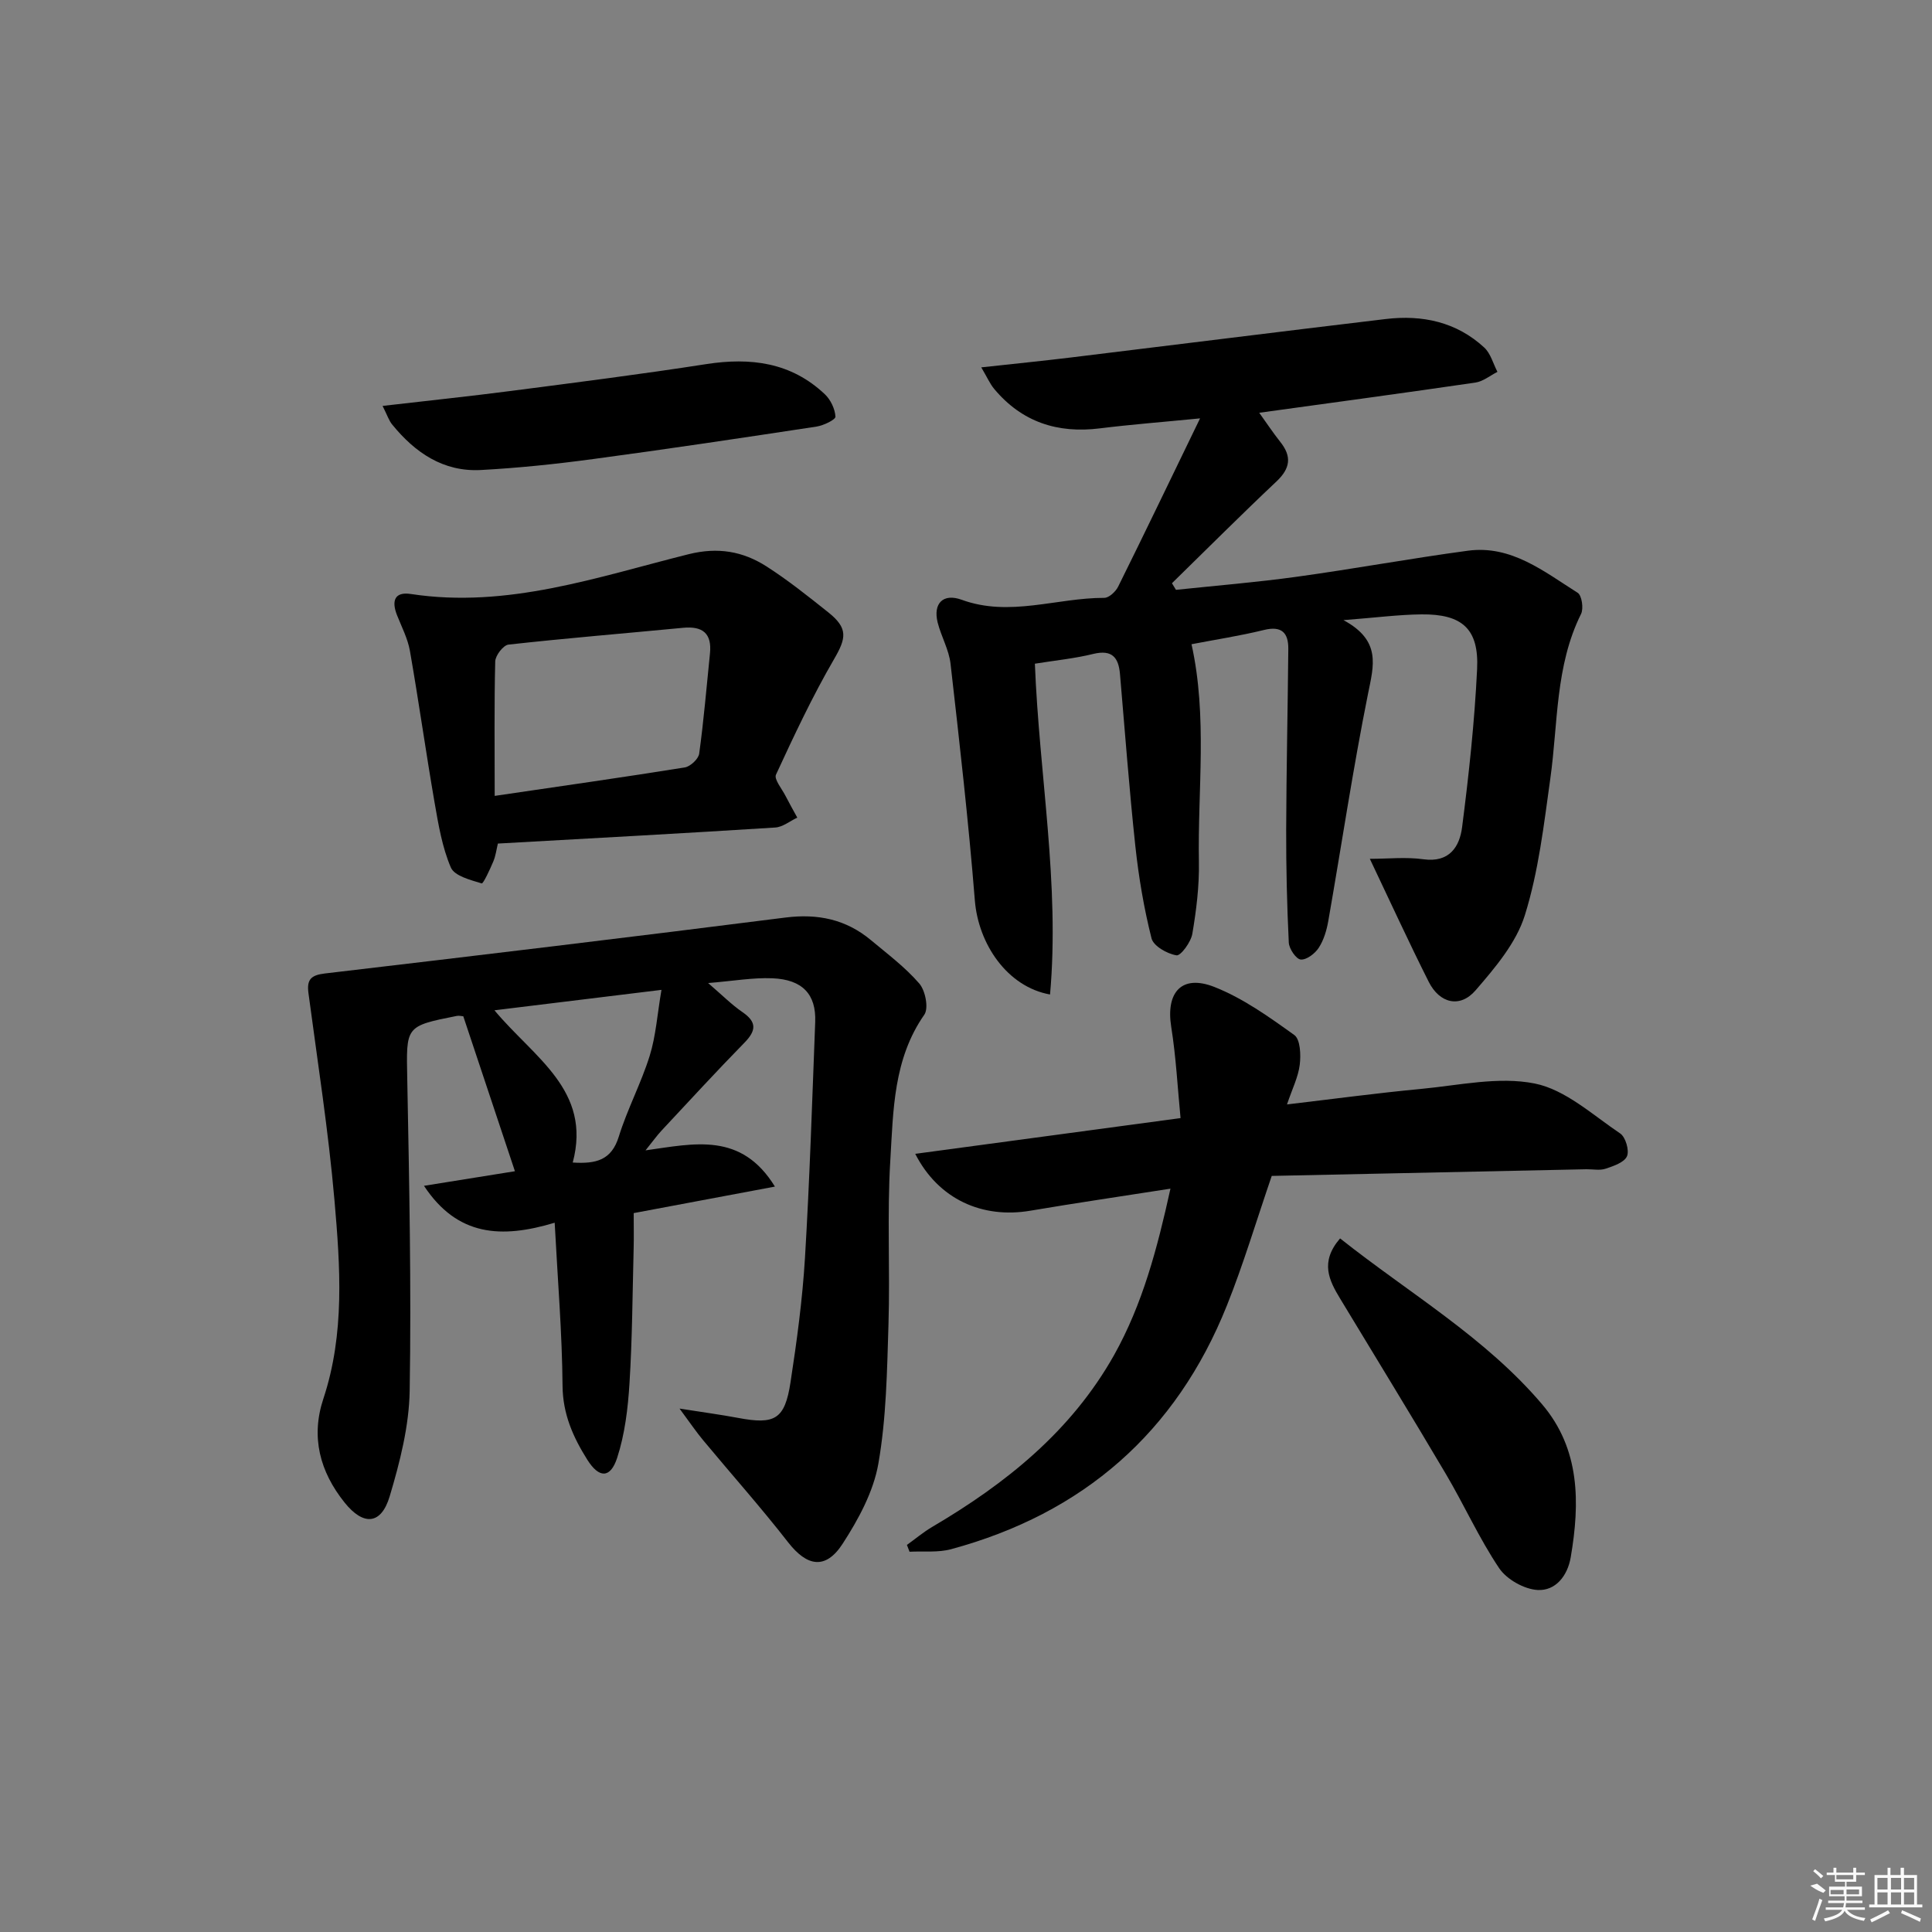<svg enable-background="new 0 0 400 400" viewBox="0 0 400 400" xmlns="http://www.w3.org/2000/svg"><rect x="0" y="0" width="400" height="400" fill="#808080" stroke="none"/><path d="m214.26 137.41c.91 23.14 5.18 45.6 3.14 68.49-8.88-1.59-14.85-10.47-15.57-19.5-1.31-16.35-3.17-32.66-5.03-48.97-.33-2.91-1.94-5.66-2.67-8.55-.98-3.95 1.13-6.1 4.96-4.71 9.94 3.64 19.7-.41 29.54-.39.98 0 2.37-1.3 2.88-2.34 5.51-11.11 10.88-22.3 16.95-34.82-8.06.79-14.43 1.28-20.76 2.07-8.75 1.09-16.12-1.31-21.84-8.14-.9-1.07-1.47-2.42-2.7-4.49 6.77-.74 12.64-1.33 18.5-2.04 21.75-2.64 43.5-5.38 65.25-7.97 7.57-.9 14.64.59 20.39 5.91 1.33 1.23 1.84 3.33 2.73 5.03-1.52.77-2.98 1.99-4.58 2.22-14.62 2.14-29.26 4.11-44.74 6.25 1.57 2.18 2.88 4.17 4.35 6.02 2.43 3.04 2.09 5.49-.78 8.2-7.32 6.9-14.44 14.03-21.64 21.07.28.46.55.91.83 1.37 8.34-.88 16.71-1.56 25.02-2.71 11.83-1.63 23.58-3.8 35.42-5.39 9-1.21 15.76 4.32 22.73 8.71.86.54 1.26 3.26.7 4.38-5.36 10.79-4.75 22.61-6.36 34.06-1.33 9.52-2.43 19.22-5.28 28.33-1.78 5.71-6.15 10.85-10.19 15.53-3.22 3.74-7.45 2.73-9.71-1.76-4.09-8.13-7.89-16.42-12.19-25.46 3.75 0 7.48-.41 11.08.09 5.4.75 7.5-2.6 8.02-6.63 1.4-10.87 2.58-21.8 3.11-32.75.4-8.32-3.09-11.41-11.52-11.32-4.75.05-9.49.68-16.15 1.19 7.89 4.25 6.25 9.42 5.09 15.22-3.14 15.61-5.48 31.37-8.23 47.06-.34 1.93-.93 3.95-1.98 5.56-.77 1.2-2.54 2.54-3.73 2.43-.96-.09-2.41-2.23-2.47-3.51-.38-7.78-.56-15.58-.54-23.36.04-12.48.33-24.96.44-37.44.03-3.32-1.36-4.83-5.04-3.92-4.98 1.22-10.08 2-15 2.95 3.33 15 1.26 30.09 1.53 45.09.09 4.95-.53 9.97-1.36 14.86-.29 1.72-2.4 4.6-3.28 4.46-1.93-.31-4.77-1.92-5.17-3.52-1.57-6.22-2.65-12.62-3.34-19.01-1.28-11.88-2.16-23.8-3.19-35.71-.3-3.46-1.66-5.09-5.5-4.17-3.84.95-7.8 1.34-12.12 2.03z"/><path d="m140.69 291.63c5.07.8 8.62 1.27 12.12 1.93 7.62 1.44 9.68.32 10.86-7.39 1.31-8.53 2.47-17.12 2.99-25.73.98-16.27 1.49-32.57 2.12-48.85.22-5.73-2.63-8.8-8.89-9.05-4.04-.16-8.11.57-13.28.99 2.9 2.49 4.85 4.47 7.1 6.01 3.05 2.09 2.84 3.86.4 6.36-5.82 5.94-11.45 12.08-17.13 18.16-.97 1.04-1.8 2.21-3.33 4.11 10.16-1.42 19.8-3.84 26.79 7.5-10.65 2-20.42 3.83-29.24 5.49 0 2.76.05 5.05-.01 7.33-.24 9.3-.28 18.62-.86 27.9-.32 5.2-.96 10.54-2.56 15.46-1.4 4.26-3.73 4.24-6.17.38-2.92-4.64-5.08-9.43-5.13-15.3-.09-10.92-1-21.83-1.63-33.78-11.02 3.32-20.14 2.84-27.06-7.64 6.64-1.06 12.71-2.04 18.83-3.02-3.57-10.72-7.12-21.36-10.69-32.08-.4-.03-.91-.17-1.37-.07-10.72 2.13-10.44 2.13-10.23 13.16.41 21.47.85 42.95.5 64.42-.12 7.33-2.02 14.79-4.14 21.88-1.76 5.89-5.43 6.17-9.35 1.27-5.09-6.36-7.02-13.53-4.38-21.48 4.47-13.49 3.49-27.35 2.3-41.07-1.25-14.35-3.49-28.62-5.39-42.92-.37-2.79.52-3.71 3.38-4.05 31.8-3.74 63.6-7.55 95.36-11.58 6.73-.85 12.56.37 17.71 4.67 3.45 2.88 7.11 5.62 10.02 8.99 1.26 1.45 1.97 5.11 1.04 6.45-6.42 9.19-6.42 19.83-7.04 30.16-.69 11.29-.03 22.66-.38 33.98-.3 9.62-.44 19.36-2.09 28.79-1.01 5.81-4.12 11.54-7.39 16.59-3.54 5.47-7.4 4.74-11.33-.32-5.61-7.21-11.7-14.04-17.54-21.07-1.44-1.72-2.68-3.57-4.91-6.58zm-3.74-86.69c-11.96 1.46-22.91 2.8-34.58 4.23 8.2 9.84 20.19 16.53 16.21 31.52 4.88.31 8.03-.5 9.54-5.38 1.76-5.68 4.62-11.03 6.39-16.71 1.29-4.14 1.57-8.59 2.44-13.66z"/><path d="m242.33 246.1c-10.34 1.62-19.68 2.98-28.98 4.56-9.95 1.69-19.03-2.32-23.86-11.77 18.2-2.45 35.94-4.84 54.93-7.4-.61-6.25-.93-12.62-1.93-18.88-1.14-7.16 2.15-10.93 8.91-8.28 5.93 2.33 11.33 6.2 16.57 9.96 1.25.9 1.38 4.1 1.13 6.14-.31 2.55-1.55 4.98-2.64 8.23 9.74-1.15 18.71-2.36 27.73-3.21 7.87-.74 16.08-2.62 23.56-1.12 6.35 1.27 11.98 6.5 17.69 10.34 1.12.75 1.93 3.52 1.41 4.72-.56 1.28-2.79 2.03-4.43 2.58-1.2.4-2.64.09-3.97.11-21.78.46-43.56.93-65.15 1.38-3.23 9.42-5.86 18.28-9.28 26.82-10.53 26.33-29.78 43.06-57.09 50.46-2.72.74-5.74.38-8.62.53-.18-.47-.36-.94-.54-1.41 1.74-1.25 3.4-2.65 5.25-3.74 15.26-8.98 28.75-19.78 37.63-35.55 5.9-10.55 8.93-22 11.68-34.47z"/><path d="m103.08 174.65c-.29 1.2-.45 2.54-.96 3.74-.69 1.64-2.07 4.61-2.39 4.51-2.32-.71-5.64-1.54-6.39-3.3-1.79-4.18-2.57-8.86-3.36-13.41-1.81-10.46-3.28-20.97-5.11-31.43-.45-2.56-1.72-4.98-2.69-7.44-1.12-2.88-.53-4.86 2.88-4.34 20.01 3.05 38.66-3.53 57.52-8.24 6.06-1.51 11.22-.6 16.1 2.52 4.47 2.86 8.65 6.21 12.81 9.52 4.14 3.31 3.73 5.33 1.18 9.71-4.47 7.7-8.27 15.8-12.01 23.89-.44.95 1.2 2.89 1.94 4.34.79 1.54 1.64 3.04 2.47 4.56-1.52.71-3.01 1.96-4.58 2.05-18.89 1.2-37.81 2.22-57.41 3.32zm-.66-9.87c14.15-2.08 26.77-3.87 39.35-5.89 1.16-.19 2.84-1.75 2.99-2.86.95-6.88 1.52-13.81 2.23-20.72.43-4.18-1.51-5.72-5.57-5.33-12.05 1.16-24.12 2.14-36.15 3.48-1.07.12-2.71 2.25-2.74 3.49-.22 8.92-.11 17.86-.11 27.83z"/><path d="m277.45 256.4c14.38 11.4 30.07 20.5 41.83 34.35 7.88 9.27 7.85 20.39 5.92 31.67-.66 3.88-3.16 6.97-6.84 6.77-2.79-.15-6.41-2.19-7.98-4.52-4.15-6.18-7.23-13.07-11.03-19.5-7.18-12.16-14.58-24.2-21.88-36.29-2.29-3.78-4.25-7.58-.02-12.48z"/><path d="m79.21 84.04c9.49-1.1 18.04-1.99 26.57-3.1 13.48-1.75 26.98-3.46 40.41-5.55 9.21-1.43 17.59-.38 24.58 6.23 1.2 1.13 2.11 3.04 2.2 4.64.04.63-2.47 1.84-3.92 2.06-15.4 2.34-30.8 4.65-46.24 6.72-7.71 1.04-15.48 1.85-23.25 2.27s-13.62-3.59-18.35-9.4c-.69-.83-1.02-1.93-2-3.87z"/><g fill="#fafafa"><path d="m374.8 390.4 1.4-.4c.7.5 1.3 1 1.8 1.4l-.5.5c-1.5-.6-2.1-1.1-2.7-1.5zm1 7.3-.6-.3c.5-1.4 1.1-2.8 1.5-4.3.2.1.4.2.6.3-.5 1.3-1 2.8-1.5 4.3zm-.4-10.3.4-.4c.4.3 1 .8 1.7 1.4l-.5.5c-.4-.5-1-1-1.6-1.5zm2.5.3h1.7v-1h.6v1h3.5v-1h.6v1h1.8v.5h-1.8v1.4h-2v1h3.2v2h-3.2v.9h3.3v.5h-3.4c0 .3-.1.6-.1.9h4v.5h-3.7c.7.9 1.9 1.5 3.8 1.7-.1.2-.2.4-.3.6-2.1-.4-3.5-1.1-4-2.1-.4 1-1.8 1.7-4 2.2-.1-.2-.2-.4-.3-.6 2.1-.4 3.4-1 3.8-1.8h-3.4v-.5h3.6c.1-.3.1-.6.2-.9h-3.3v-.5h3.4c0-.3 0-.6 0-.9h-3.2v-2h3.3v-1h-2.1v-1.4h-1.7v-.5zm1.1 3.5v1h2.7c0-.3 0-.4 0-.4 0-.1 0-.2 0-.2 0-.1 0-.2 0-.3h-2.7zm1.2-3v.9h3.5v-.9zm4.7 3h-2.6v.6.4h2.6z"/><path d="m393.6 386.7h.6v1.5h2.7v6.1h1.1v.6h-11v-.6h1.1v-6.1h2.7v-1.5h.6v1.5h2.1v-1.5zm-2.7 8.8.4.6c-1.2.6-2.5 1.3-3.8 1.9-.1-.2-.2-.4-.3-.6 1.2-.6 2.5-1.2 3.7-1.9zm-2.2-6.7v2.4h2.1v-2.4zm0 3v2.5h2.1v-2.5zm2.8-3v2.4h2.1v-2.4zm0 3v2.5h2.1v-2.5zm6 6.1c-1.4-.7-2.7-1.3-3.9-1.8l.2-.6c1.5.6 2.7 1.2 3.9 1.7zm-1.2-9.1h-2.1v2.4h2.1zm-2.1 3v2.5h2.1v-2.5z"/></g></svg>